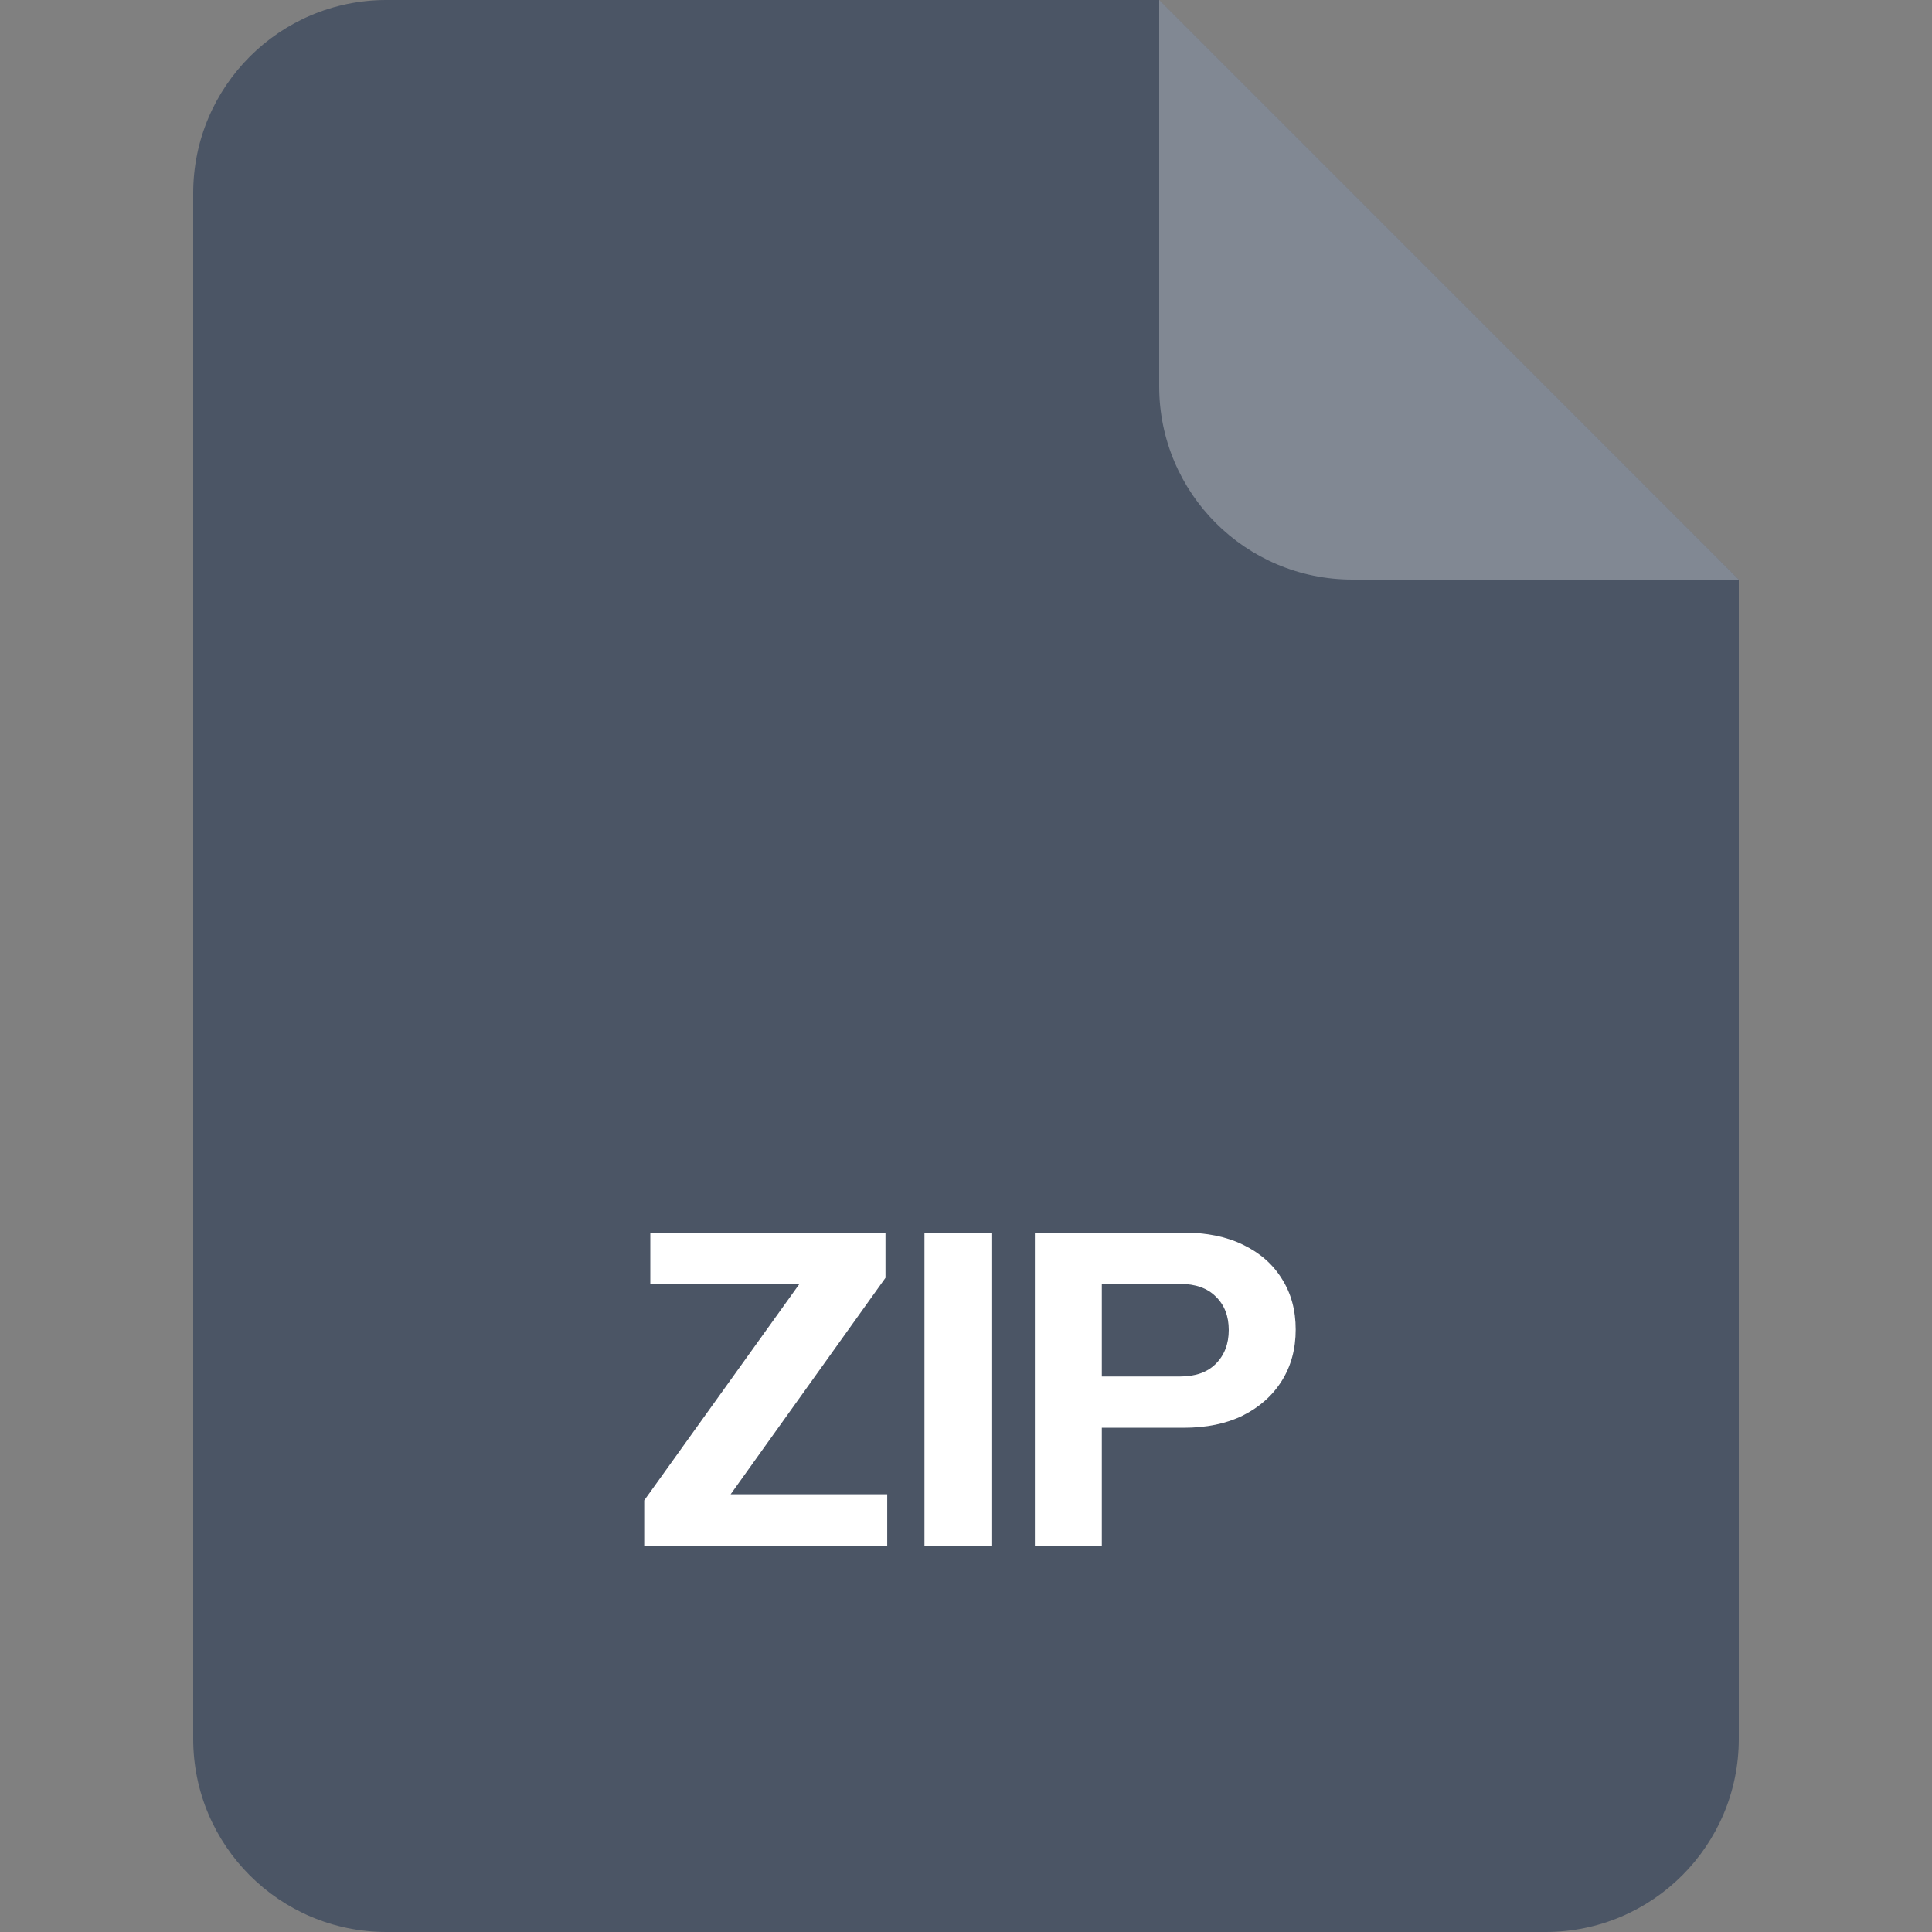 <svg width="40" height="40" viewBox="0 0 40 40" fill="none" xmlns="http://www.w3.org/2000/svg">
<rect x="0" y="0" width="40" height="40" fill="#808080" stroke="none"/>
<path d="M4 4C4 1.791 5.791 0 8 0H24L36 12V36C36 38.209 34.209 40 32 40H8C5.791 40 4 38.209 4 36V4Z" fill="#4B5565"/>
<path opacity="0.3" d="M24 0L36 12H28C25.791 12 24 10.209 24 8V0Z" fill="white"/>
<path d="M13.338 32V31.064L16.92 26.069L17.253 26.582H13.464V25.52H18.333V26.456L14.805 31.388L14.49 30.938H18.369V32H13.338Z" fill="white"/>
<path d="M19.14 32V25.52H20.526V32H19.14Z" fill="white"/>
<path d="M21.426 32V25.52H24.504C24.984 25.52 25.395 25.604 25.737 25.772C26.085 25.94 26.352 26.174 26.538 26.474C26.73 26.774 26.826 27.125 26.826 27.527C26.826 27.929 26.73 28.283 26.538 28.589C26.346 28.895 26.076 29.135 25.728 29.309C25.386 29.477 24.978 29.561 24.504 29.561H22.524V28.499H24.432C24.75 28.499 24.996 28.412 25.17 28.238C25.35 28.058 25.44 27.824 25.44 27.536C25.44 27.248 25.35 27.017 25.17 26.843C24.996 26.669 24.75 26.582 24.432 26.582H22.812V32H21.426Z" fill="white"/>
</svg>
